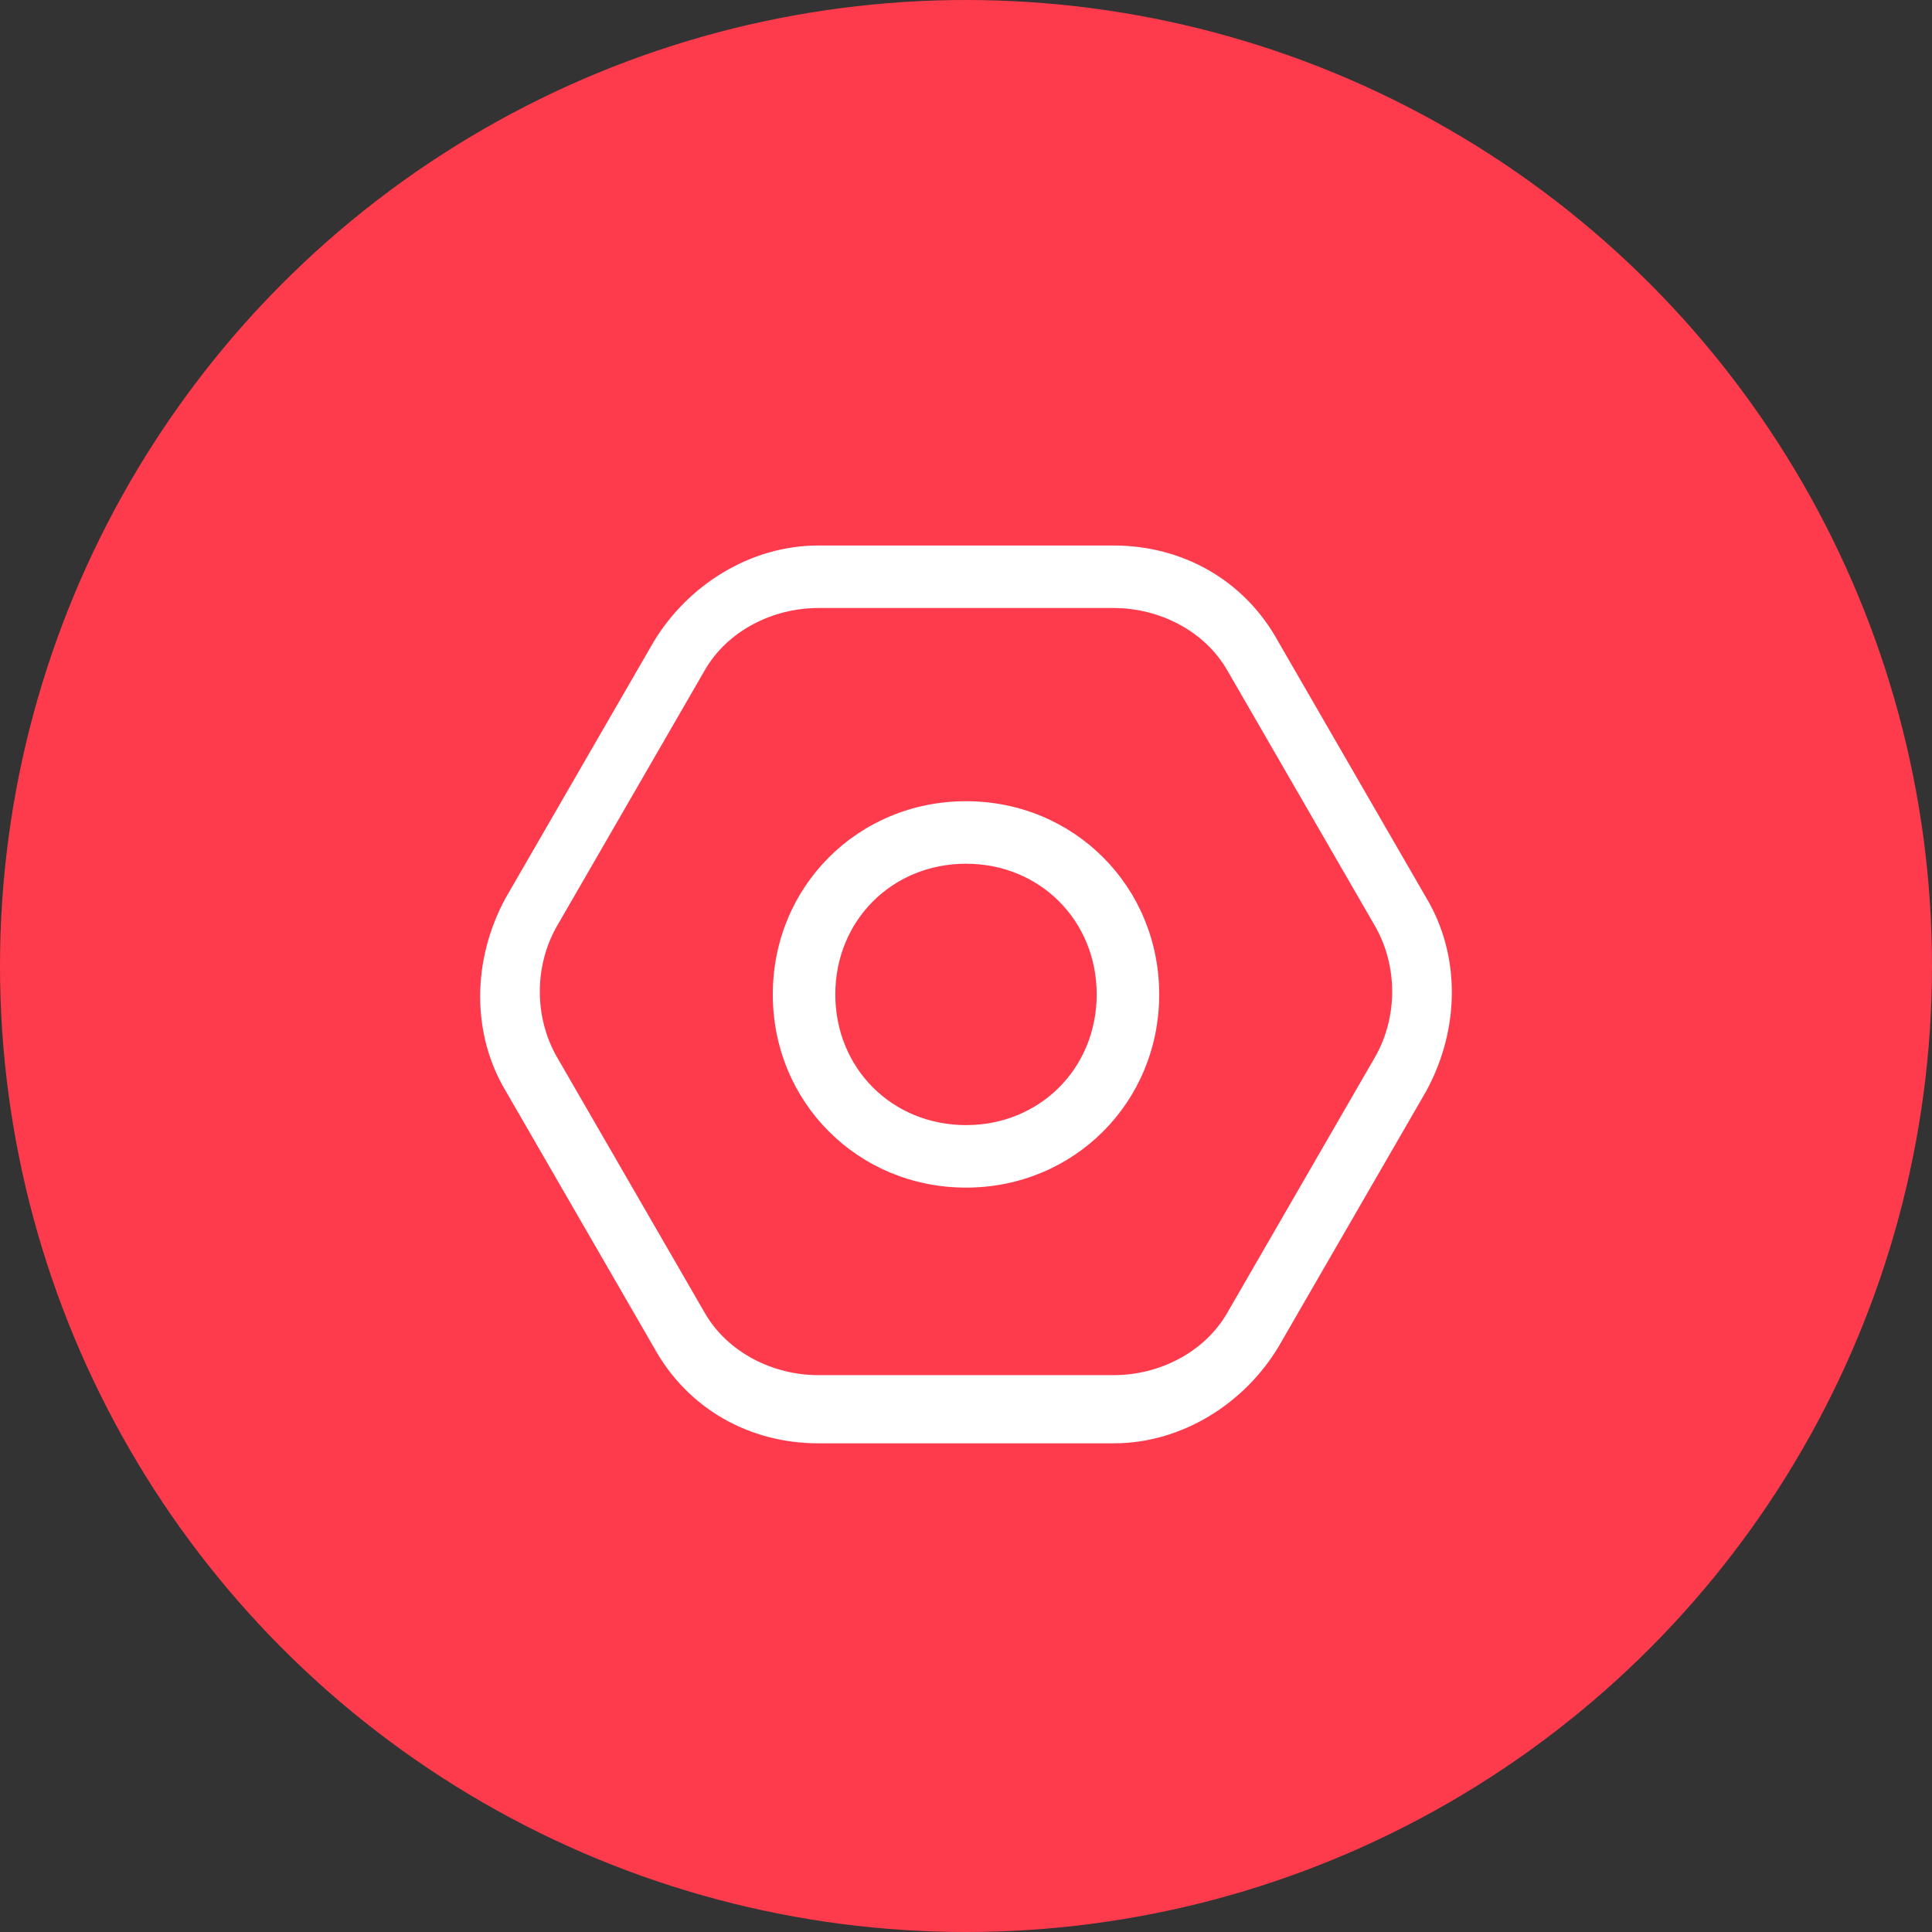 <?xml version="1.0" encoding="utf-8"?>
<!-- Generator: Adobe Illustrator 24.0.1, SVG Export Plug-In . SVG Version: 6.00 Build 0)  -->
<svg version="1.1" id="home" xmlns="http://www.w3.org/2000/svg" xmlns:xlink="http://www.w3.org/1999/xlink" x="0px" y="0px"
	 viewBox="0 0 34 34" style="enable-background:new 0 0 34 34;" xml:space="preserve">
<rect x="0" y="0" width="34" height="34" fill="#333333" stroke="none"/>
<style type="text/css">
	.st0{fill:none;}
	.st1{fill:#FD3B4C;}
	.st2{fill-rule:evenodd;clip-rule:evenodd;fill:#F4863B;}
	.st3{fill:#FFFFFF;}
	.st4{fill-rule:evenodd;clip-rule:evenodd;fill:#5C7BFC;}
	.st5{fill-rule:evenodd;clip-rule:evenodd;fill:#FEB92B;}
	.st6{fill-rule:evenodd;clip-rule:evenodd;fill:#3EAF66;}
	.st7{fill:#8F4DDB;}
	.st8{fill:#1D1E22;}
	.st9{fill:#FD565F;}
	.st10{fill:#25282D;}
	.st11{fill:#E6E6E6;}
	.st12{fill-rule:evenodd;clip-rule:evenodd;fill:#FD3B4C;}
	.st13{fill-rule:evenodd;clip-rule:evenodd;fill:#FFFFFF;}
	.st14{fill:#12B263;}
	.st15{fill:#3EAF66;}
	.st16{fill:#DC001A;}
	.st17{fill:#F6504B;}
	.st18{fill:#DB001A;}
	.st19{fill:#F54F4A;}
	.st20{fill:#231F20;}
	.st21{fill-rule:evenodd;clip-rule:evenodd;}
</style>
<g>
	<circle class="st1" cx="17" cy="17" r="17"/>
</g>
<g>
	<g>
		<path class="st3" d="M19.6,25.4h-5.2c-1.2,0-2.3-0.6-2.9-1.7l-2.6-4.5c-0.6-1-0.6-2.3,0-3.4l2.6-4.5c0.6-1,1.7-1.7,2.9-1.7h5.2
			c1.2,0,2.3,0.6,2.9,1.7l2.6,4.5c0.6,1,0.6,2.3,0,3.4l-2.6,4.5C21.9,24.7,20.8,25.4,19.6,25.4z M14.4,10.7c-0.8,0-1.6,0.4-2,1.1
			l-2.6,4.5c-0.4,0.7-0.4,1.6,0,2.3l2.6,4.5c0.4,0.7,1.2,1.1,2,1.1h5.2c0.8,0,1.6-0.4,2-1.1l2.6-4.5c0.4-0.7,0.4-1.6,0-2.3v0
			l-2.6-4.5c-0.4-0.7-1.2-1.1-2-1.1H14.4z"/>
	</g>
	<g>
		<path class="st3" d="M17,20.9c-1.9,0-3.4-1.5-3.4-3.4c0-1.9,1.5-3.4,3.4-3.4c1.9,0,3.4,1.5,3.4,3.4C20.4,19.4,18.9,20.9,17,20.9z
			 M17,15.2c-1.3,0-2.3,1-2.3,2.3s1,2.3,2.3,2.3s2.3-1,2.3-2.3S18.3,15.2,17,15.2z"/>
	</g>
</g>
</svg>
